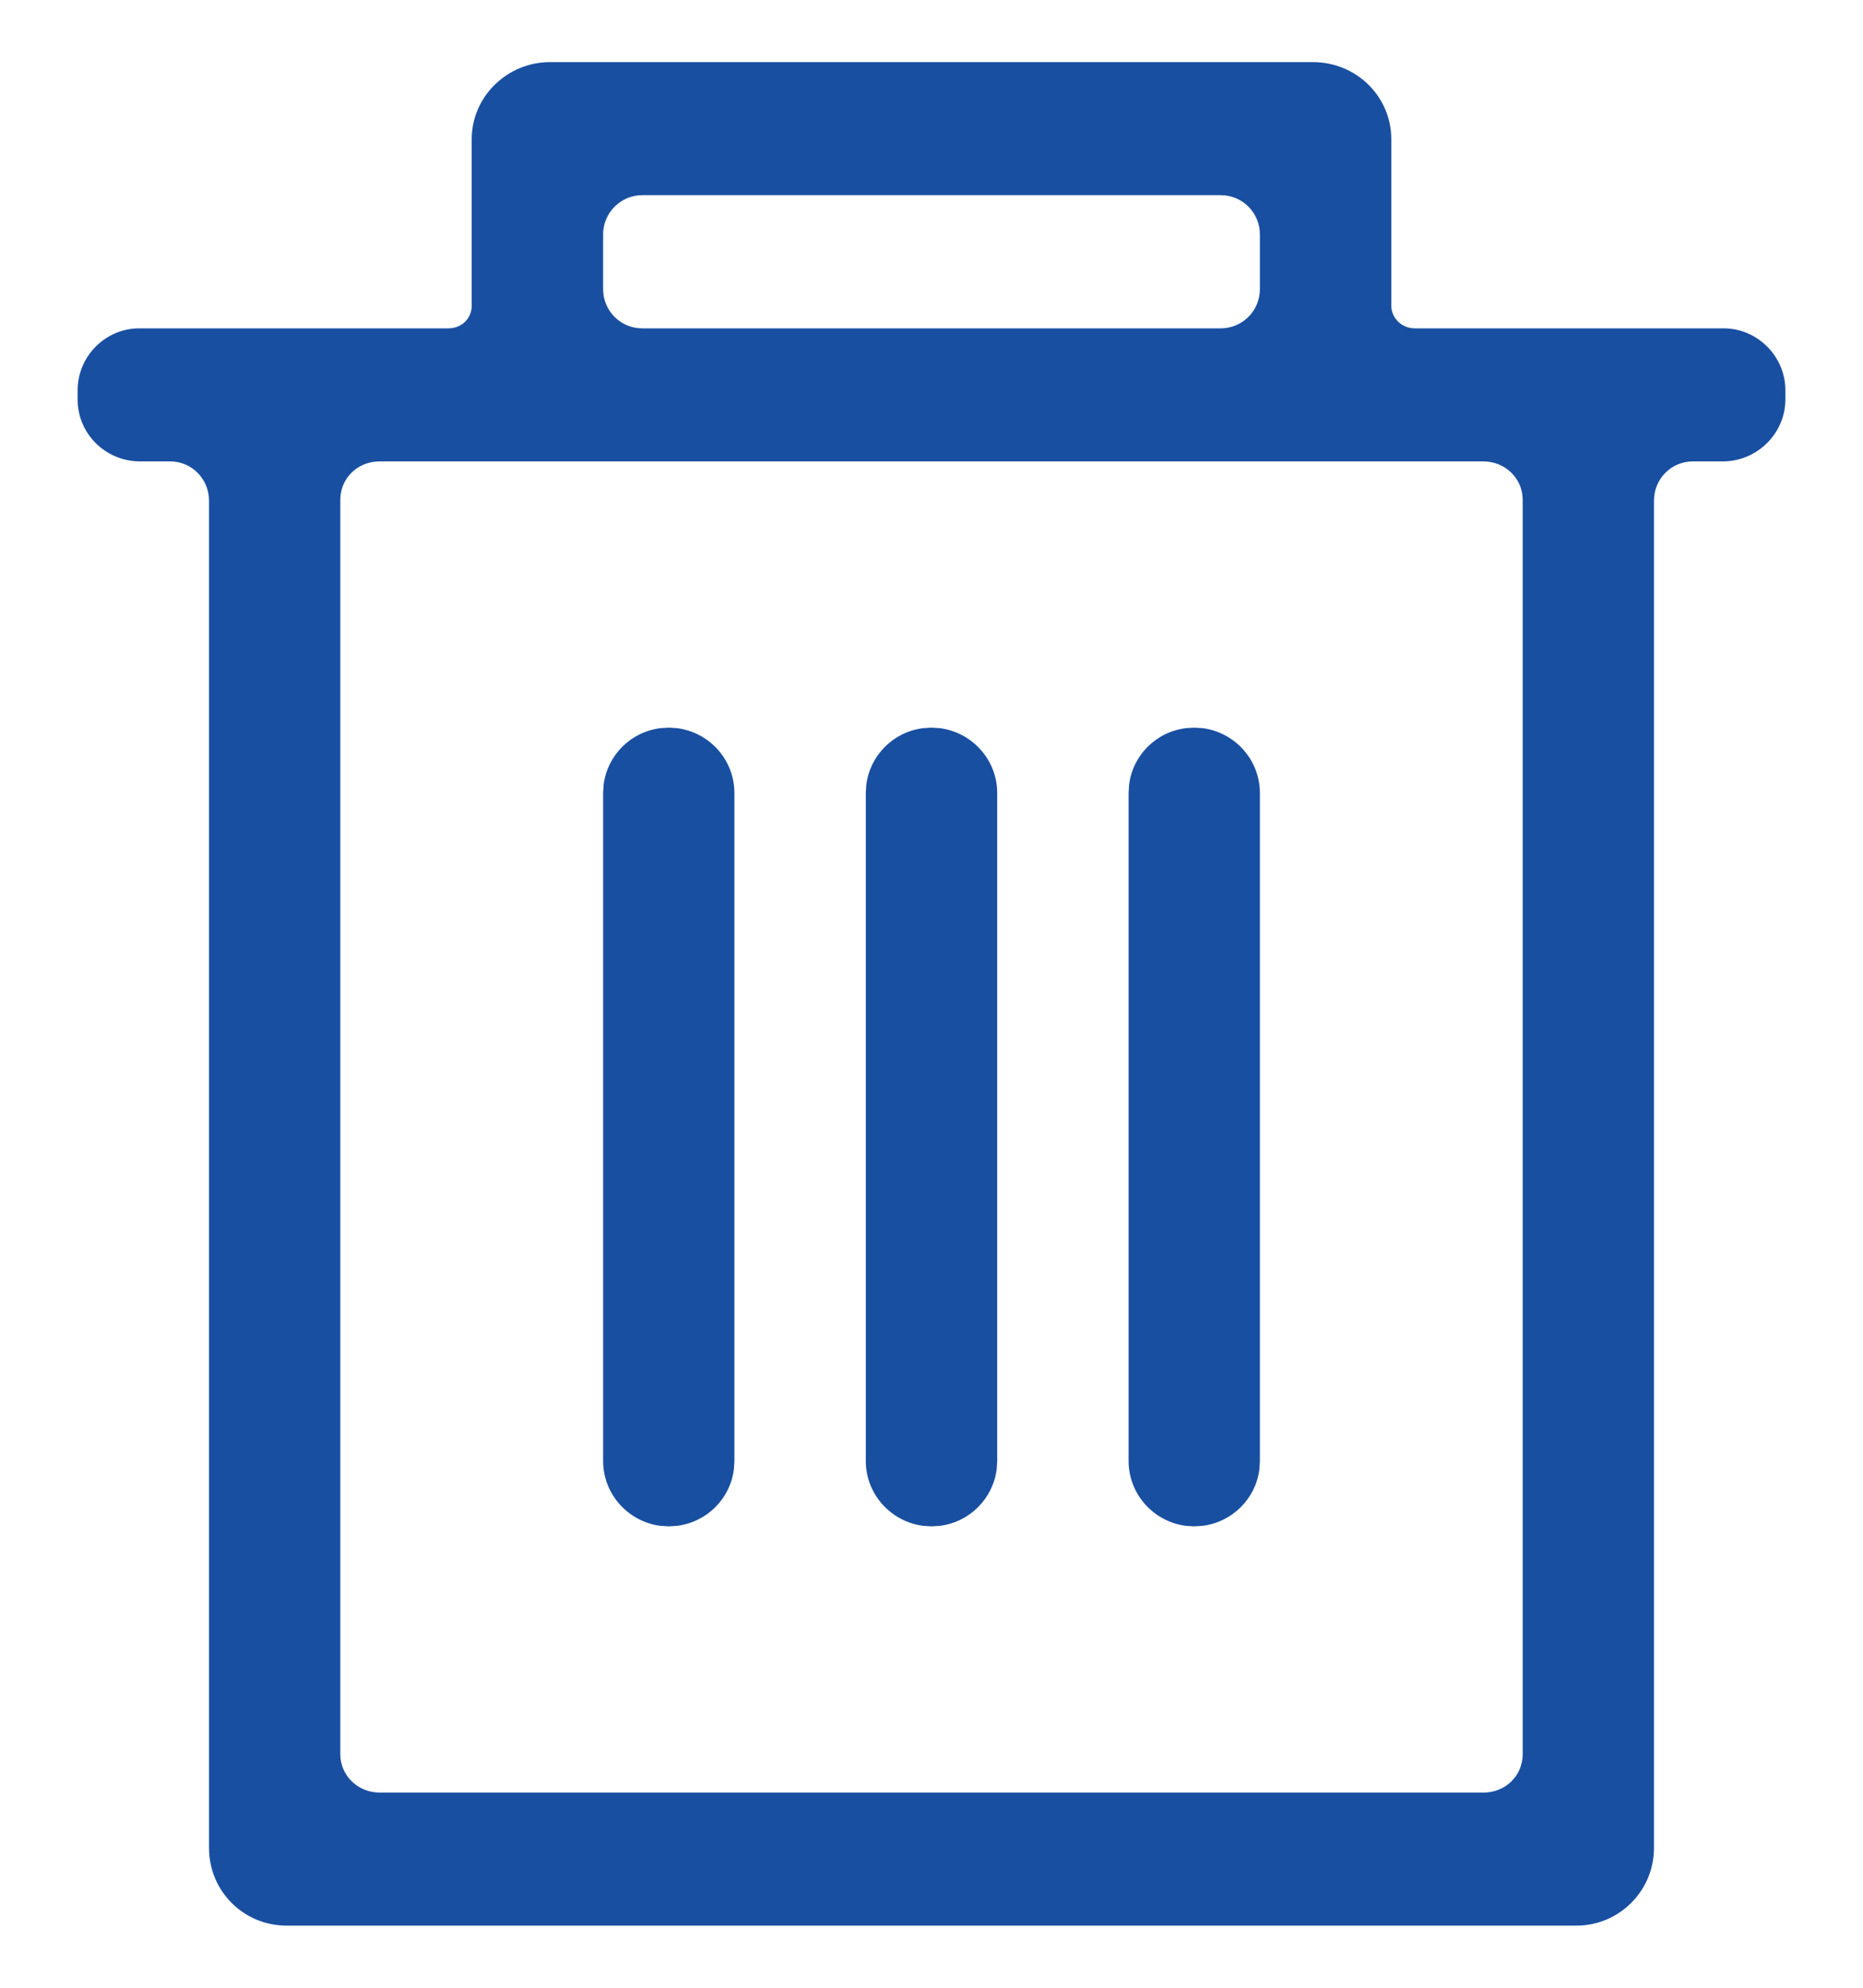 <svg width="15" height="16" viewBox="0 0 15 16" fill="none" xmlns="http://www.w3.org/2000/svg">
<path fill-rule="evenodd" clip-rule="evenodd" d="M11.202 1.12C11.202 0.777 10.921 0.5 10.571 0.5H4.429C4.081 0.5 3.798 0.78 3.798 1.12V2.46C3.798 2.561 3.72 2.643 3.609 2.643H1.121C0.847 2.643 0.625 2.87 0.625 3.141V3.216C0.625 3.491 0.849 3.714 1.129 3.714H1.371C1.543 3.714 1.683 3.855 1.683 4.03V14.875C1.683 15.22 1.959 15.5 2.308 15.5H12.692C13.037 15.5 13.317 15.22 13.317 14.875V4.03C13.317 3.855 13.456 3.714 13.629 3.714H13.871C14.149 3.714 14.375 3.487 14.375 3.216V3.141C14.375 2.866 14.147 2.643 13.879 2.643H11.391C11.287 2.643 11.202 2.561 11.202 2.46V1.12ZM9.829 1.571C10.003 1.571 10.144 1.712 10.144 1.887V2.327C10.144 2.502 10.003 2.643 9.829 2.643H5.171C4.997 2.643 4.856 2.503 4.856 2.327V1.887C4.856 1.713 4.997 1.571 5.171 1.571H9.829ZM11.943 3.714C12.118 3.714 12.26 3.85 12.26 4.023V14.12C12.26 14.29 12.125 14.429 11.943 14.429H3.057C2.882 14.429 2.74 14.293 2.74 14.12V4.023C2.74 3.853 2.875 3.714 3.057 3.714H11.943ZM5.385 5.857L5.318 5.861C5.078 5.891 4.89 6.079 4.86 6.317L4.856 6.383V11.76C4.856 12.027 5.058 12.249 5.318 12.282L5.385 12.286L5.451 12.282C5.692 12.252 5.88 12.063 5.909 11.826L5.913 11.76V6.383C5.913 6.116 5.712 5.894 5.451 5.861L5.385 5.857ZM7.5 5.857L7.433 5.861C7.193 5.891 7.005 6.079 6.975 6.317L6.971 6.383V11.76C6.971 12.027 7.173 12.249 7.434 12.282L7.5 12.286L7.567 12.282C7.807 12.252 7.995 12.063 8.025 11.826L8.029 11.76V6.383C8.029 6.116 7.827 5.894 7.566 5.861L7.5 5.857ZM9.615 5.857L9.549 5.861C9.308 5.891 9.12 6.079 9.091 6.317L9.087 6.383V11.76C9.087 12.027 9.288 12.249 9.549 12.282L9.615 12.286L9.682 12.282C9.922 12.252 10.111 12.063 10.14 11.826L10.144 11.76V6.383C10.144 6.116 9.942 5.894 9.682 5.861L9.615 5.857Z" fill="#194FA1"/>
</svg>
